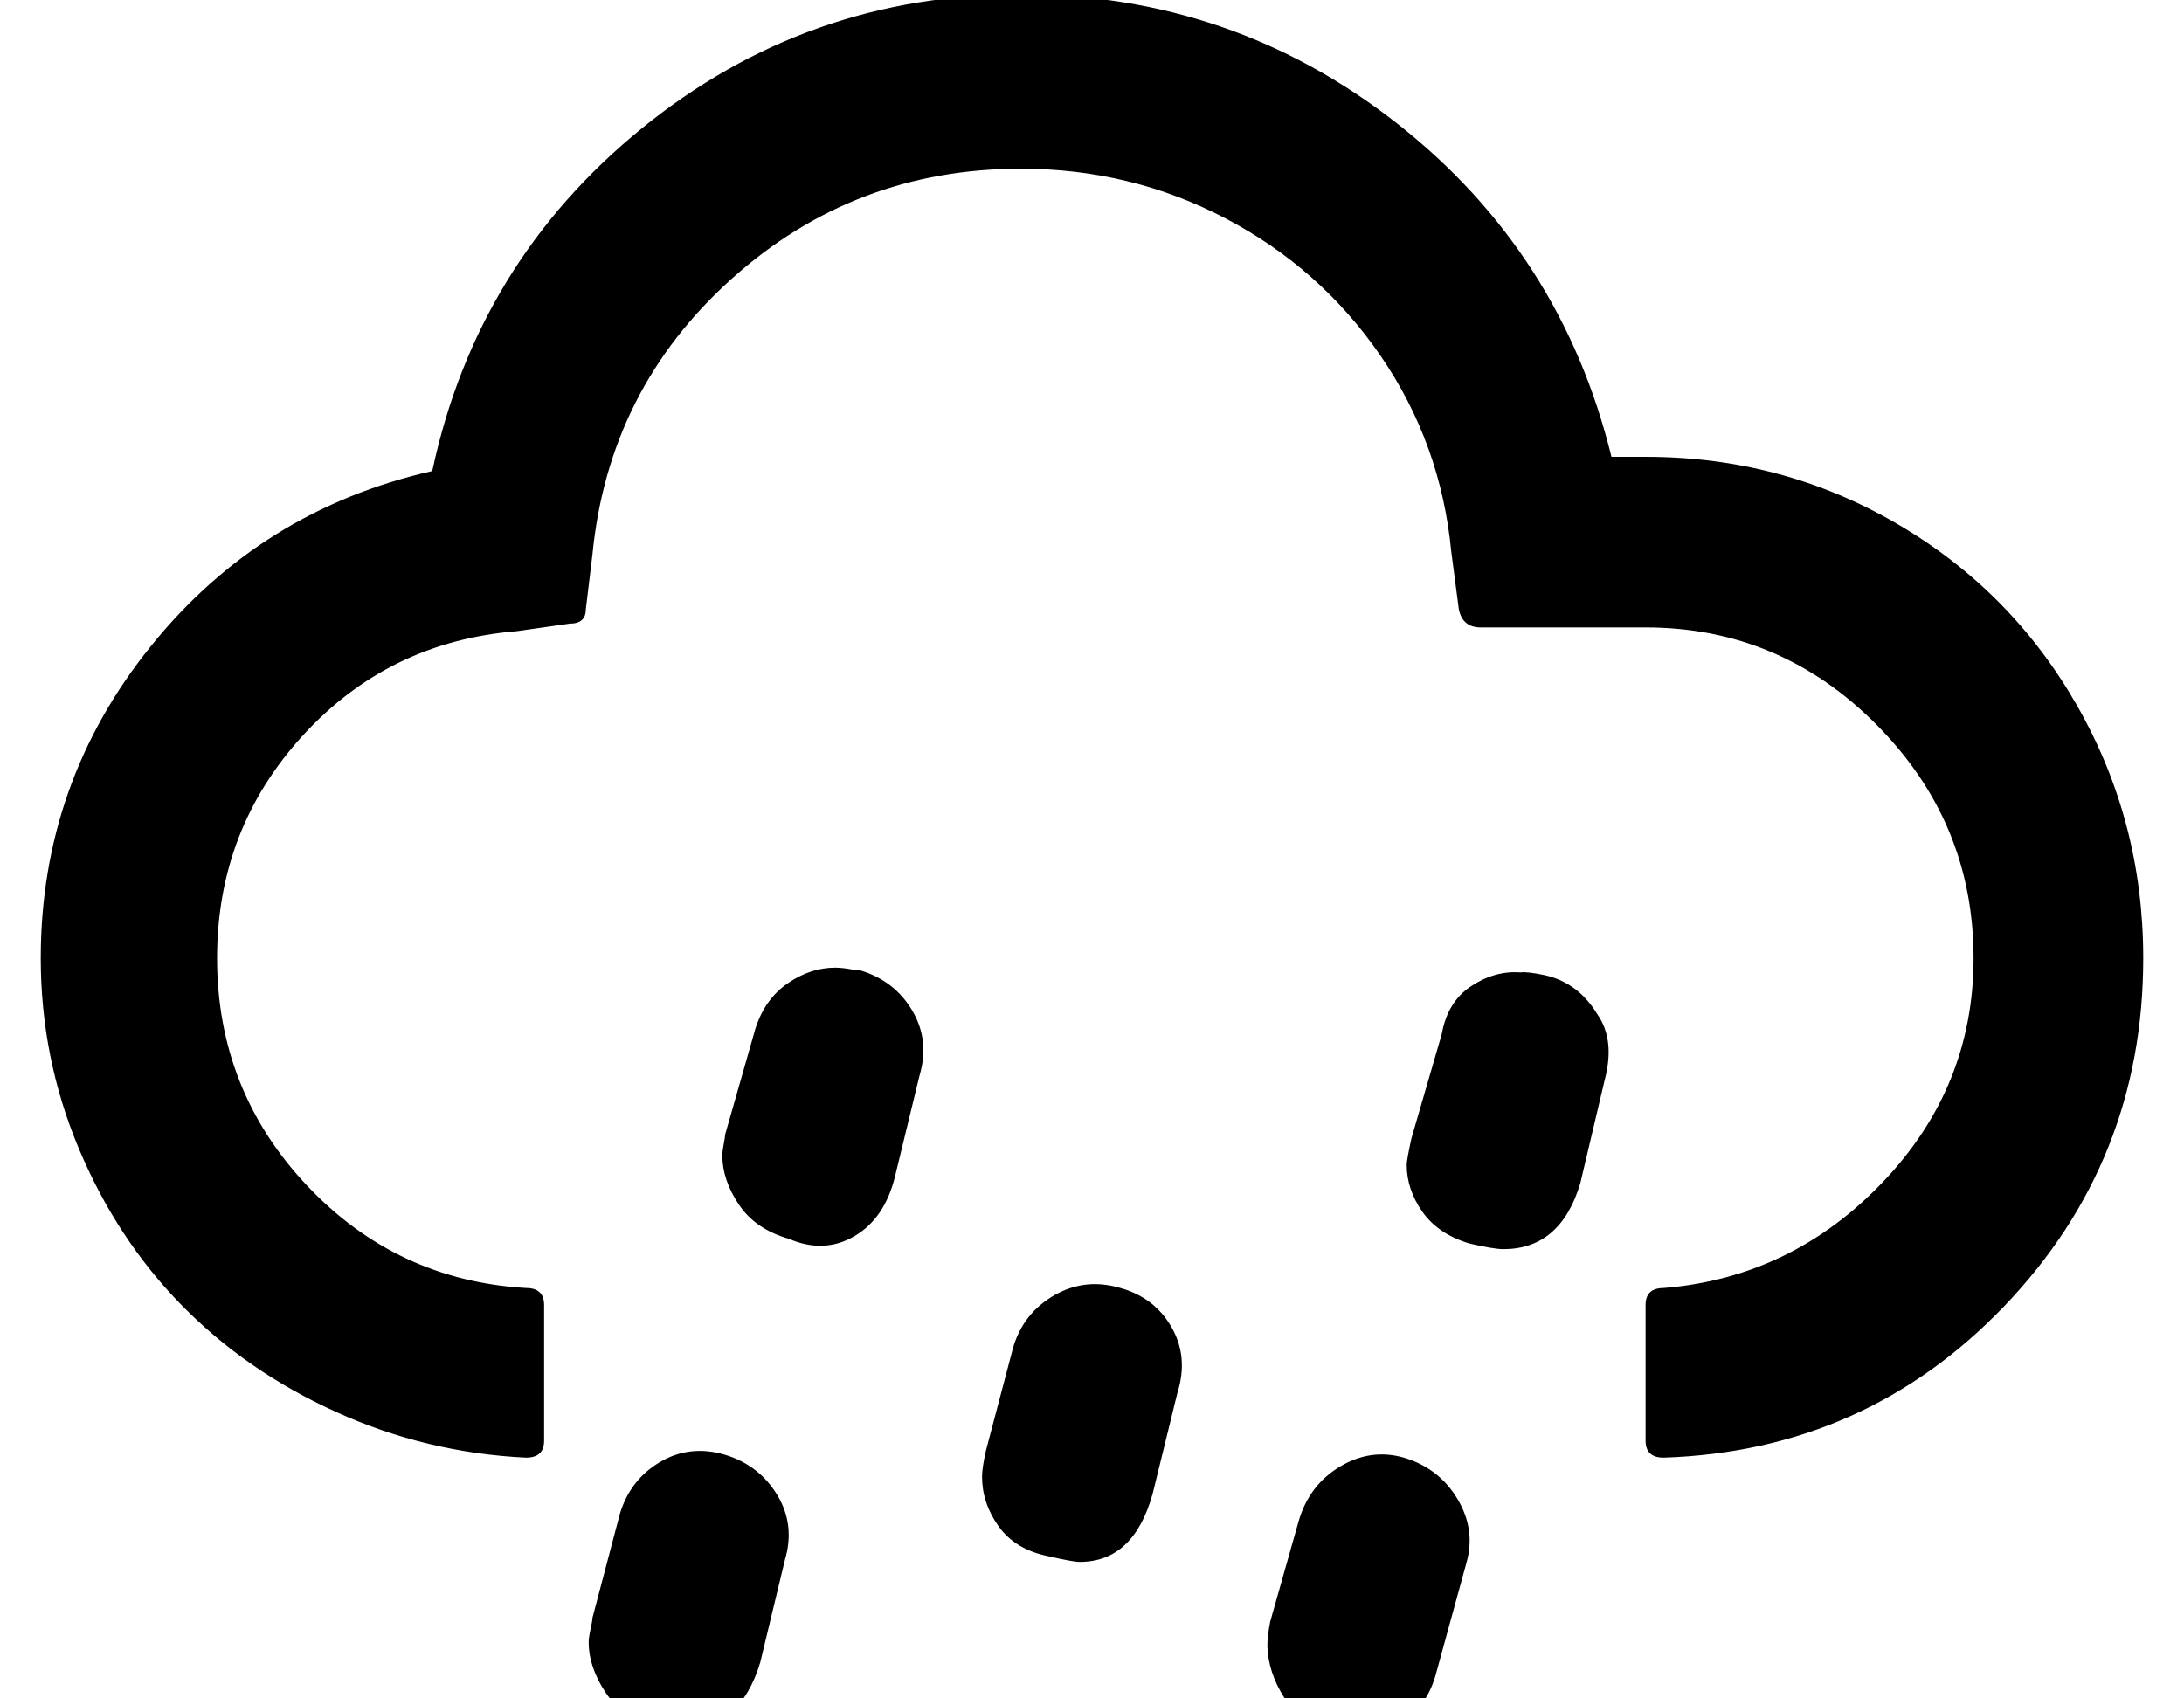 <?xml version="1.0" encoding="utf-8"?>
<svg width="2304" height="1792" xmlns="http://www.w3.org/2000/svg"><path d="M43 1011q0-185 116-329t297-185q47-220 221-361.5T1077-6q223 0 396.5 136T1700 482h36q144 0 265 70.5T2191.5 745t69.5 266q0 214-146.5 367T1755 1538q-19 0-19-18v-143q0-18 19-18 135-11 231-111.5t96-236.5q0-143-102-246t-244-103h-174q-19 0-23-19l-8-61q-11-114-74.5-206.5t-163.5-145-216-52.5q-176 0-305.5 116.5T625 585l-7 58q0 15-17 15l-56 8q-135 11-225.5 110T229 1011q0 139 94.5 239.5T555 1359q19 0 19 18v143q0 18-19 18-105-5-200-48t-163.5-113T83 1211.5 43 1011zm578 722q0-5 2-14t2-12l29-110q11-36 42.5-54.5t68.5-7.5q36 11 55 42.5t8 68.5l-26 108q-21 70-81 70-4 0-9.5-.5t-12-1.5-10.5-1q-34-10-51-36.5t-17-51.5zm141-514q0-4 1.5-12t1.5-10l32-112q10-31 34-47.5t50-16.5q4 0 8.5.5t10 1.5 8.5 1q36 11 54.5 42.5t7.5 68.5l-26 107q-11 44-43 62.5t-69 2.5q-35-10-52.5-36t-17.5-52zm131 848q0-5 2-13.5t2-12.5l31-106q10-38 42.5-57.5t69.5-8.5q36 11 54 43.5t7 69.5l-27 111q-17 65-85 65-8 0-26-4-35-6-52.5-32.5T893 2067zm143-509q0-9 4-27l29-110q11-36 43.5-54.5t69.5-7.5q36 10 54 41.5t6 69.5l-26 106q-20 72-77 72-7 0-33-6-35-7-52.5-31.5T1036 1558zm301 179q0-11 3-26l30-106q11-38 43.5-57.5t67.5-9.5q37 11 56.5 43.5t9.5 67.5l-31 113q-16 65-84 65-15 0-28-3-32-6-49-32.5t-18-54.5zm147-508q0-5 5-28l32-110q6-34 31-50.5t52-14.5q7-1 26 3 35 8 55 41 19 27 8 69l-26 110q-21 69-81 69-10 0-36-6-33-10-49.5-33.5T1484 1229z" fill="undefined"/></svg>